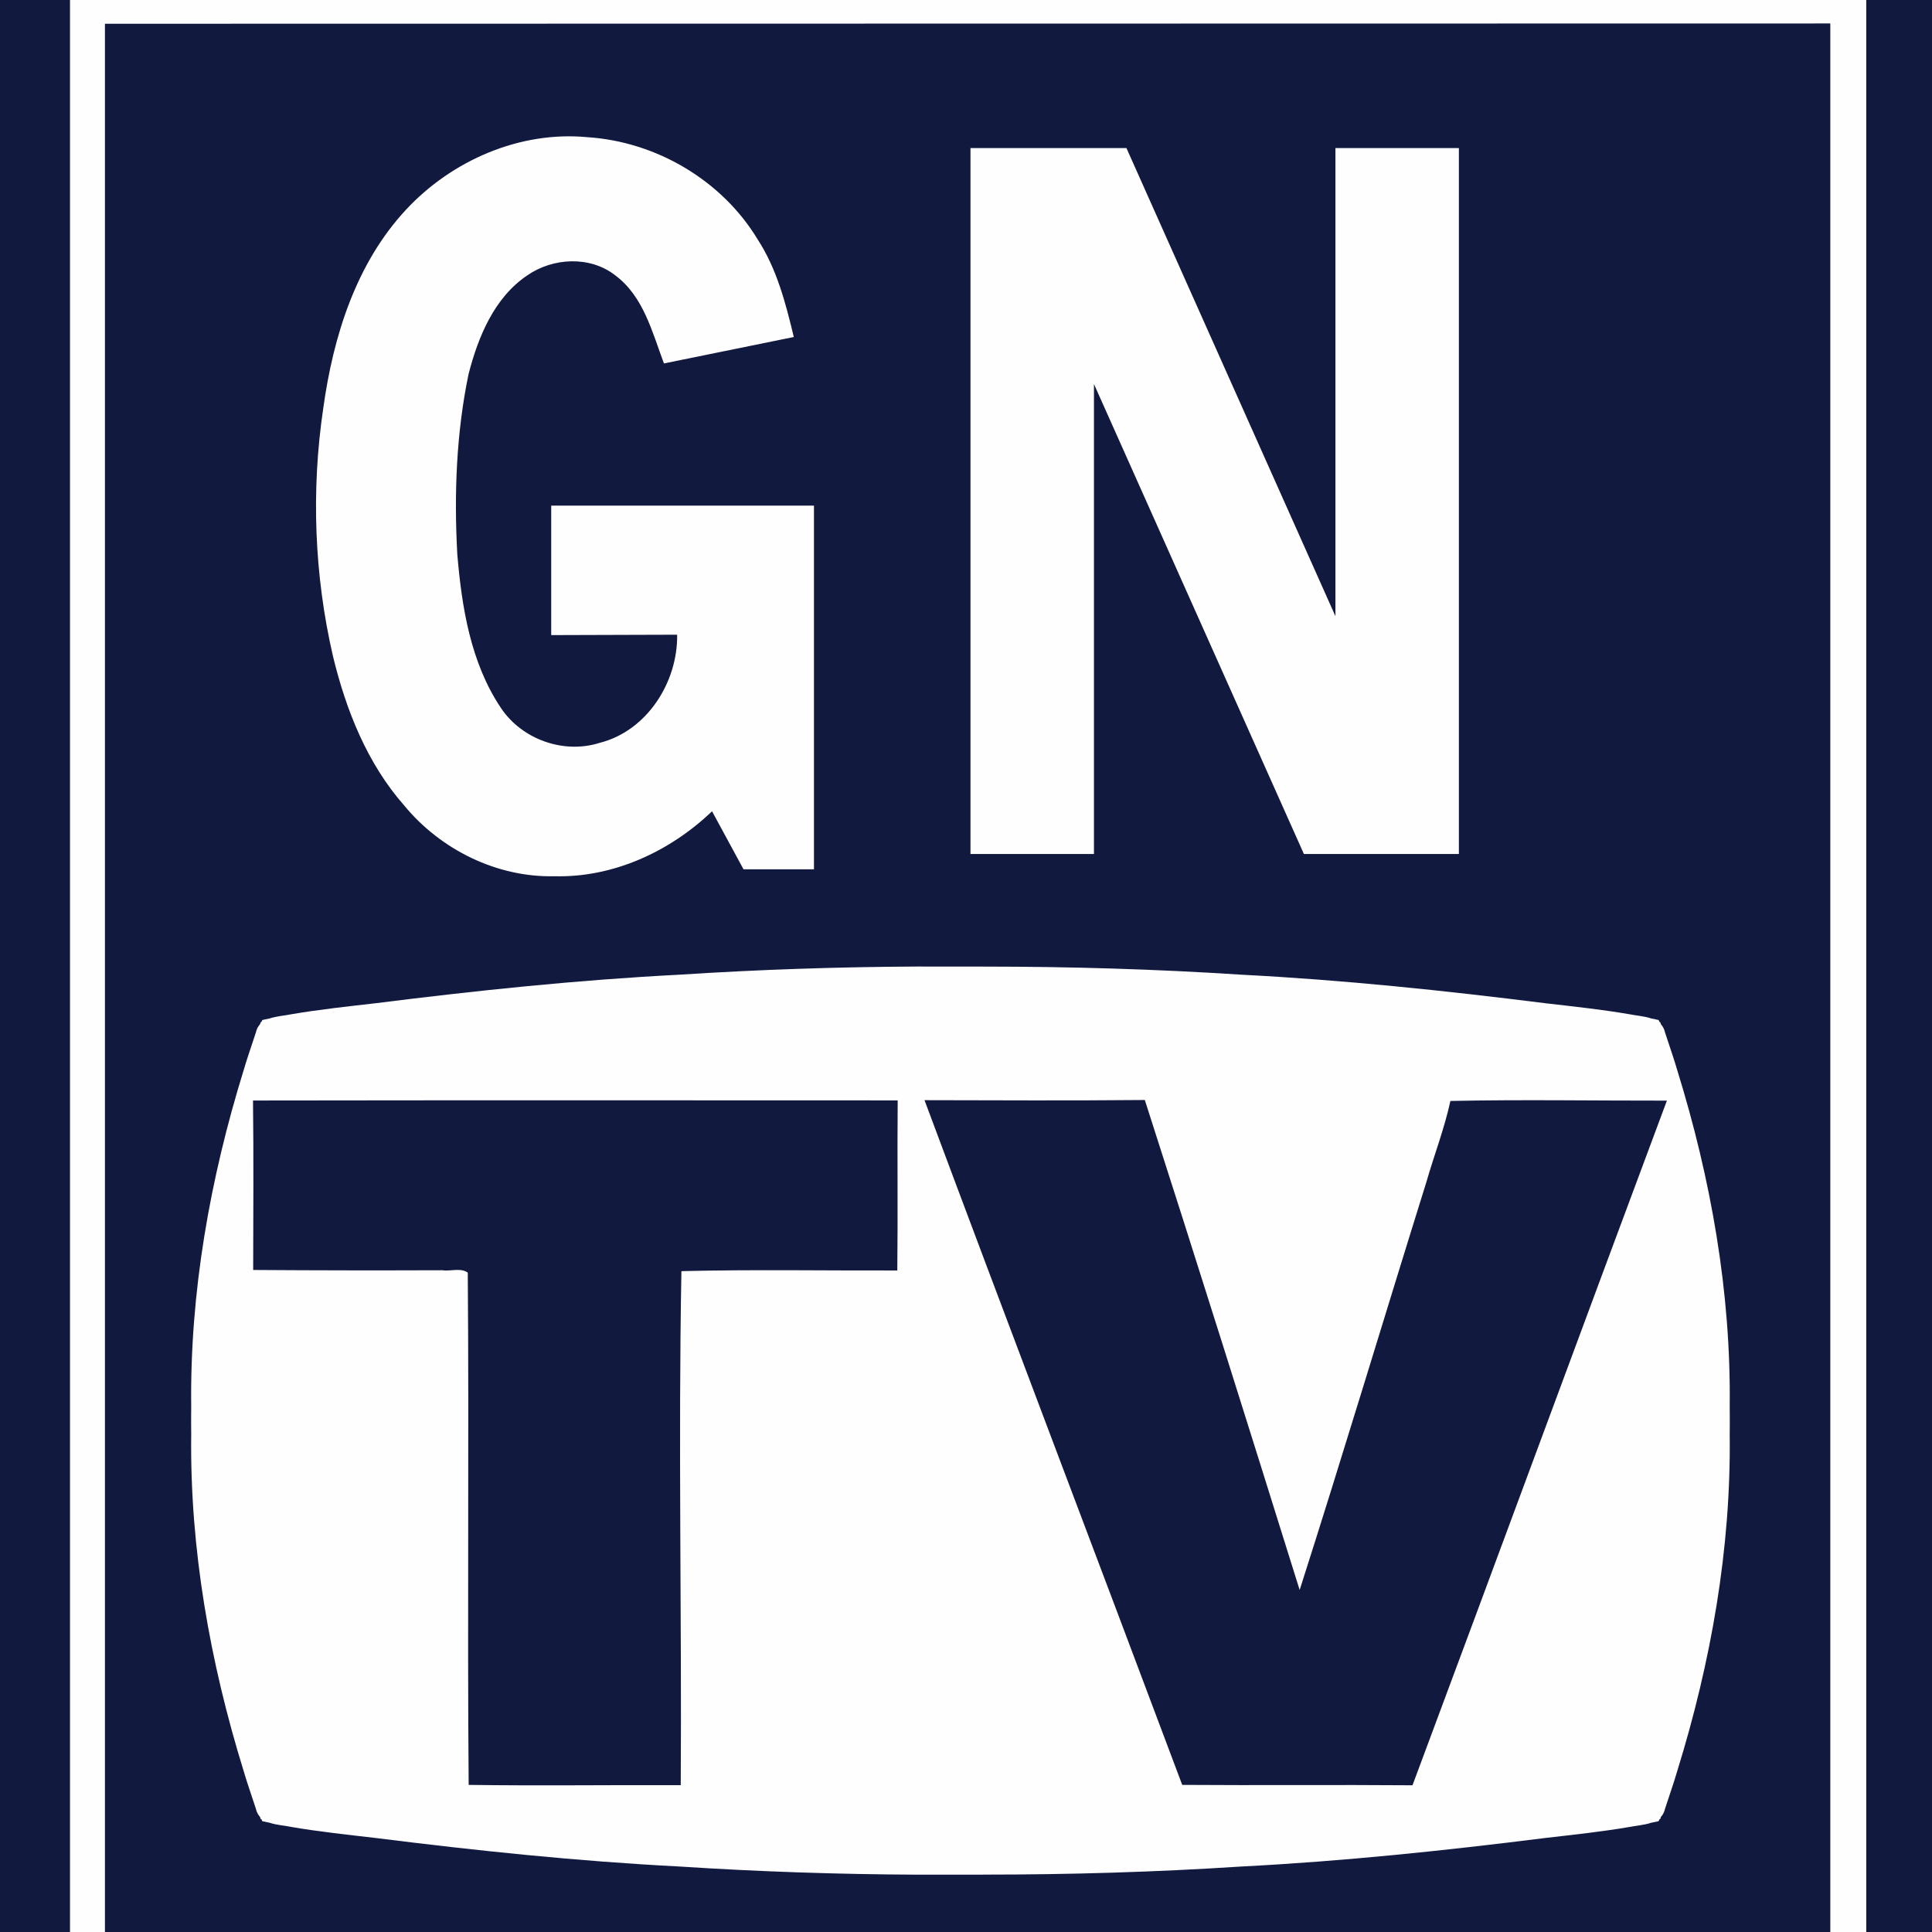<svg height="345pt" viewBox="0 0 345 345" width="345pt" xmlns="http://www.w3.org/2000/svg"><rect x="0" y="0" width="345" height="345" fill="#808080" stroke="none"/><path d="m0 0v460h460v-460z" fill="#11193f" stroke-width="1.333" transform="scale(.75)"/><path d="m45.195 196.51h115.07v30.51h-38.645v91.735h-38.01v-91.735h-38.415z" fill="#11193f"/><path d="m165.09 196.515h39.34l27.285 87.415 27.285-87.415h38.66l-45.43 122.25h-41.12z" fill="#11193f"/><g fill="#fefefe"><path d="m12.5 0h320.76v345h-6.42v-340.81l-308.1.05v340.76h-6.24z"/><path d="m72.5 37.45c8.18-8.8 20.34-14.11 32.42-12.95 12.26.8 23.99 7.69 30.37 18.24 3.43 5.27 5.01 11.4 6.46 17.44l-23.19 4.72c-2.09-5.58-3.65-11.97-8.68-15.72-4.51-3.54-11.15-3.18-15.75.01-5.9 4-8.74 10.95-10.46 17.61-2.19 10.56-2.6 21.42-2.01 32.17.8 9.49 2.38 19.38 7.79 27.45 3.75 5.61 11.18 8.28 17.64 6.23 8.45-2.14 13.95-10.83 13.83-19.31l-22.49.07v-23.125h46.92v64.945h-12.58l-5.62-10.36c-7.49 7.17-17.62 11.87-28.1 11.6-10.29.25-20.36-4.73-26.86-12.62-6.63-7.52-10.41-17.07-12.74-26.71-3.34-14.48-3.9-29.58-1.72-44.27 1.77-12.77 5.82-25.8 14.77-35.42z"/><path d="m173.3 26.44h27.85l37.32 83.6v-83.6h22.045v126.06h-27.675l-37.49-83.92v83.92h-22.05z"/><path d="m218.391 230.127c-18.858.092-37.714.713-56.551 1.939-24.238 1.244-48.376 3.773-72.449 6.803-6.642.768-13.304 1.473-19.895 2.598-.001 0-.001-0-.002 0-1.604.336-3.591.455-5.266 1.016-.592.126-1.185.242-1.775.377-.071.15-.133.304-.203.455-.061.025-.123.046-.184.072-.057.165-.109.331-.166.496-.456.505-.803 1.137-.98 1.957-.601 1.762-1.188 3.53-1.76 5.303-.404 1.21-.781 2.428-1.143 3.652-8.031 25.935-12.828 52.969-12.49 80.154-.001.089-.001.178-.002.268-.003.766-.022 1.531-.018 2.297-.001.241.004.482.004.723 0 .241-.005.482-.004.723-.005.766.015 1.531.018 2.297.001.089.001.178.002.268-.338 27.194 4.461 54.236 12.496 80.178.359 1.215.735 2.426 1.137 3.627.572 1.774 1.159 3.542 1.76 5.305.178.82.524 1.452.98 1.957.057.165.109.331.166.496.061.026.123.047.184.072.07.151.132.305.203.455.59.135 1.184.251 1.775.377 1.675.561 3.662.68 5.266 1.016.001 0.0.001-0.0.002 0 6.591 1.125 13.252 1.829 19.895 2.598 24.073 3.029 48.212 5.559 72.449 6.803 18.837 1.227 37.693 1.848 56.551 1.939 1.664.008 3.328-.005 4.992-.01.131.001.262.003.393.004 3.269.015 6.54.016 9.809 0 .257-.001.514-.008.771-.01 20.396-.003 40.792-.597 61.164-1.924 24.238-1.244 48.376-3.773 72.449-6.803 6.642-.768 13.304-1.473 19.895-2.598.001-0.0.001 0.0.002 0 1.604-.336 3.591-.455 5.266-1.016.592-.126 1.185-.242 1.775-.377.071-.15.133-.304.203-.455.061-.025.123-.046.184-.072.057-.165.109-.331.166-.496.456-.505.803-1.137.98-1.957.597-1.751 1.179-3.509 1.748-5.271.397-1.188.769-2.386 1.125-3.588 8.049-25.964 12.858-53.031 12.52-80.25 0-.089.002-.178.002-.268.003-.766.022-1.531.018-2.297.001-.241-.004-.482-.004-.723-0-.241.005-.482.004-.723.005-.766-.015-1.531-.018-2.297-0-.089-.002-.178-.002-.268.338-27.219-4.471-54.286-12.52-80.25-.356-1.202-.728-2.4-1.125-3.588-.569-1.762-1.151-3.52-1.748-5.271-.178-.82-.524-1.452-.98-1.957-.057-.165-.109-.331-.166-.496-.061-.026-.123-.047-.184-.072-.07-.151-.132-.305-.203-.455-.59-.135-1.184-.251-1.775-.377-1.675-.561-3.662-.68-5.266-1.016-.001-0-.001 0-.002 0-6.591-1.125-13.252-1.829-19.895-2.598-24.073-3.029-48.212-5.559-72.449-6.803-20.372-1.327-40.768-1.92-61.164-1.924-.257-.001-.514-.009-.771-.01-3.269-.016-6.54-.015-9.809 0-.131.001-.262.003-.393.004-1.664-.005-3.328-.018-4.992-.01z" stroke-width="1.333" transform="scale(.75)"/></g><path d="m45.18 196.52c.12 10.08.05 20.17.03 30.26 11.25.08 22.5.09 33.75.05 1.47.22 3.33-.49 4.57.43.24 30.49-.09 60.99.16 91.47 12.63.18 25.25 0 37.87.05.19-30.6-.45-61.2.12-91.79 12.84-.32 25.7-.08 38.55-.12.12-10.13-.02-20.25.07-30.37-38.37-.01-76.75-.04-115.12.02m119.91-.06c15.22 40.8 30.73 81.5 46.02 122.27 13.7.1 27.41-.04 41.12.07 15.2-40.73 30.22-81.53 45.43-122.26-12.89.02-25.78-.21-38.66.06-1.07 4.93-2.9 9.64-4.29 14.48-7.58 24.27-14.88 48.63-22.63 72.85-9.12-29.2-18.28-58.39-27.65-87.5-13.11.12-26.23.06-39.34.03z" fill="#11193f"/></svg>